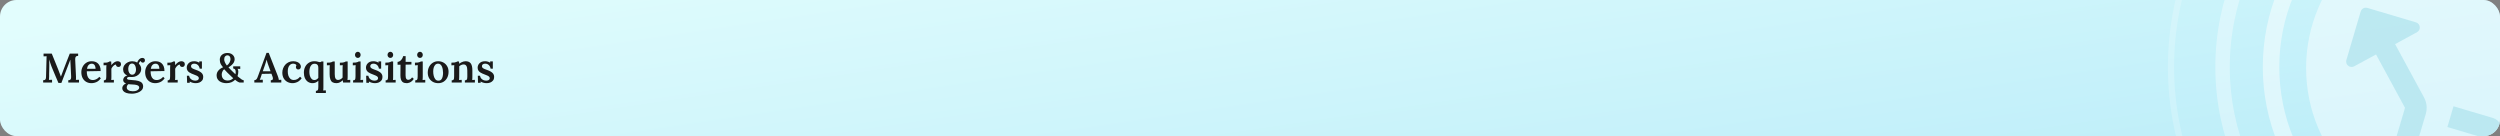 <svg width="1212" height="66" viewBox="0 0 1212 66" fill="none" xmlns="http://www.w3.org/2000/svg">
<rect x="0" y="0" width="1212" height="66" fill="#808080" stroke="none"/>
<g clip-path="url(#clip0_2036_8407)">
<rect width="1212" height="66" rx="8" fill="url(#paint0_linear_2036_8407)"/>
<ellipse cx="1193.5" cy="33" rx="75.5" ry="75" fill="white" fill-opacity="0.45"/>
<path d="M1192.5 -60C1242.99 -60 1284 -18.626 1284 32.5C1284 83.626 1242.99 125 1192.5 125C1142.01 125 1101 83.626 1101 32.5C1101 -18.626 1142.01 -60 1192.5 -60Z" stroke="white" stroke-opacity="0.47" stroke-width="8"/>
<path d="M1192.5 -83.5C1255.99 -83.5 1307.5 -31.593 1307.5 32.5C1307.5 96.593 1255.99 148.5 1192.5 148.5C1129.01 148.5 1077.5 96.593 1077.5 32.5C1077.5 -31.593 1129.01 -83.5 1192.5 -83.5Z" stroke="white" stroke-opacity="0.34" stroke-width="7"/>
<path d="M1192.5 -108.5C1269.81 -108.5 1332.5 -45.382 1332.5 32.5C1332.5 110.382 1269.81 173.5 1192.5 173.5C1115.19 173.5 1052.5 110.382 1052.5 32.5C1052.5 -45.382 1115.19 -108.5 1192.5 -108.5Z" stroke="white" stroke-opacity="0.2" stroke-width="3"/>
<path d="M28.32 40.2C27.827 39.013 27.327 37.84 26.82 36.68C26.327 35.507 25.833 34.327 25.34 33.14C25.207 32.833 25.053 32.453 24.88 32C24.707 31.547 24.533 31.047 24.36 30.5C24.187 29.953 24.02 29.393 23.86 28.82C23.887 29.367 23.9 29.887 23.9 30.38C23.913 30.86 23.913 31.327 23.9 31.78C23.9 32.14 23.893 32.533 23.88 32.96C23.88 33.387 23.873 33.827 23.86 34.28C23.847 34.733 23.833 35.193 23.82 35.66C23.82 36.113 23.82 36.553 23.82 36.98C23.807 37.313 23.793 37.64 23.78 37.96C23.767 38.28 23.747 38.54 23.72 38.74C23.96 38.727 24.227 38.713 24.52 38.7C24.827 38.687 25.067 38.68 25.24 38.68V40H20.92V38.9C21.267 38.887 21.54 38.833 21.74 38.74C21.94 38.633 22.087 38.453 22.18 38.2C22.273 37.947 22.32 37.587 22.32 37.12L22.54 28.98C22.553 28.647 22.56 28.327 22.56 28.02C22.573 27.713 22.587 27.46 22.6 27.26C22.387 27.273 22.133 27.287 21.84 27.3C21.547 27.3 21.307 27.307 21.12 27.32V26H25.1L28.26 33.8C28.393 34.147 28.533 34.52 28.68 34.92C28.84 35.32 28.993 35.713 29.14 36.1C29.287 36.487 29.413 36.827 29.52 37.12H29.54C29.713 36.693 29.88 36.253 30.04 35.8C30.2 35.333 30.36 34.9 30.52 34.5C31.053 33.087 31.593 31.68 32.14 30.28C32.7 28.867 33.26 27.44 33.82 26H37.88V27.1C37.573 27.1 37.307 27.147 37.08 27.24C36.867 27.333 36.707 27.513 36.6 27.78C36.493 28.033 36.447 28.433 36.46 28.98L36.84 37.12C36.867 37.44 36.867 37.747 36.84 38.04C36.827 38.333 36.813 38.567 36.8 38.74C37.027 38.713 37.287 38.7 37.58 38.7C37.887 38.687 38.127 38.68 38.3 38.68V40H33.1V38.9C33.433 38.887 33.707 38.827 33.92 38.72C34.133 38.613 34.287 38.427 34.38 38.16C34.473 37.88 34.507 37.473 34.48 36.94L34.24 31.92C34.24 31.747 34.227 31.493 34.2 31.16C34.173 30.827 34.153 30.467 34.14 30.08C34.127 29.693 34.113 29.327 34.1 28.98C34.06 29.073 34.013 29.167 33.96 29.26C33.92 29.353 33.887 29.447 33.86 29.54L29.76 40.2H28.32ZM44.35 40.32C43.391 40.32 42.537 40.107 41.791 39.68C41.044 39.24 40.464 38.627 40.05 37.84C39.637 37.04 39.431 36.1 39.431 35.02C39.431 34.087 39.637 33.213 40.05 32.4C40.464 31.587 41.044 30.933 41.791 30.44C42.55 29.933 43.431 29.68 44.431 29.68C44.99 29.68 45.531 29.76 46.05 29.92C46.571 30.08 47.037 30.347 47.45 30.72C47.864 31.093 48.191 31.587 48.431 32.2C48.684 32.813 48.804 33.56 48.791 34.44L42.071 34.56C42.071 35.387 42.164 36.12 42.35 36.76C42.55 37.387 42.87 37.887 43.31 38.26C43.751 38.62 44.331 38.8 45.05 38.8C45.37 38.8 45.711 38.747 46.071 38.64C46.444 38.52 46.81 38.347 47.17 38.12C47.531 37.88 47.85 37.587 48.13 37.24L48.891 37.94C48.45 38.58 47.964 39.073 47.431 39.42C46.897 39.767 46.364 40 45.831 40.12C45.297 40.253 44.804 40.32 44.35 40.32ZM42.17 33.36H46.331C46.317 32.827 46.237 32.38 46.09 32.02C45.957 31.647 45.757 31.367 45.49 31.18C45.224 30.98 44.897 30.88 44.511 30.88C43.857 30.88 43.331 31.1 42.931 31.54C42.544 31.967 42.291 32.573 42.17 33.36ZM50.352 38.94C50.738 38.94 51.012 38.86 51.172 38.7C51.332 38.527 51.432 38.287 51.472 37.98C51.512 37.673 51.532 37.327 51.532 36.94V33.18C51.532 32.94 51.538 32.687 51.552 32.42C51.565 32.153 51.585 31.88 51.612 31.6C51.385 31.613 51.138 31.627 50.872 31.64C50.605 31.64 50.385 31.647 50.212 31.66V30.38H50.952C51.485 30.38 51.932 30.32 52.292 30.2C52.652 30.067 52.905 29.933 53.052 29.8H53.892C53.918 29.96 53.938 30.213 53.952 30.56C53.965 30.907 53.972 31.253 53.972 31.6C54.278 31.2 54.598 30.86 54.932 30.58C55.265 30.287 55.605 30.067 55.952 29.92C56.312 29.76 56.678 29.68 57.052 29.68C57.478 29.68 57.852 29.8 58.172 30.04C58.505 30.28 58.672 30.667 58.672 31.2C58.672 31.373 58.625 31.56 58.532 31.76C58.452 31.96 58.318 32.127 58.132 32.26C57.958 32.393 57.718 32.46 57.412 32.46C57.132 32.46 56.865 32.373 56.612 32.2C56.372 32.013 56.245 31.72 56.232 31.32C55.952 31.307 55.658 31.407 55.352 31.62C55.058 31.833 54.792 32.093 54.552 32.4C54.312 32.707 54.125 33.02 53.992 33.34L54.012 37.14C54.012 37.353 54.005 37.613 53.992 37.92C53.978 38.213 53.958 38.5 53.932 38.78C54.145 38.753 54.372 38.74 54.612 38.74C54.852 38.727 55.052 38.72 55.212 38.72V40H50.352V38.94ZM63.992 45.42C62.819 45.42 61.885 45.293 61.192 45.04C60.512 44.787 60.019 44.453 59.712 44.04C59.419 43.64 59.272 43.22 59.272 42.78C59.272 42.447 59.345 42.133 59.492 41.84C59.639 41.56 59.852 41.293 60.132 41.04C60.412 40.787 60.752 40.587 61.152 40.44C60.645 40.293 60.279 40.073 60.052 39.78C59.825 39.473 59.712 39.127 59.712 38.74C59.712 38.353 59.865 37.947 60.172 37.52C60.492 37.093 60.992 36.793 61.672 36.62C61.099 36.367 60.625 35.993 60.252 35.5C59.892 35.007 59.705 34.42 59.692 33.74C59.678 32.94 59.879 32.233 60.292 31.62C60.718 31.007 61.272 30.533 61.952 30.2C62.632 29.853 63.339 29.68 64.072 29.68C64.445 29.68 64.859 29.733 65.312 29.84C65.765 29.947 66.165 30.113 66.512 30.34C66.645 29.94 66.832 29.573 67.072 29.24C67.312 28.893 67.592 28.613 67.912 28.4C68.245 28.187 68.612 28.08 69.012 28.08C69.425 28.08 69.739 28.187 69.952 28.4C70.165 28.613 70.272 28.9 70.272 29.26C70.272 29.407 70.239 29.567 70.172 29.74C70.105 29.913 69.992 30.06 69.832 30.18C69.672 30.3 69.452 30.36 69.172 30.36C68.959 30.36 68.758 30.287 68.572 30.14C68.398 29.993 68.292 29.813 68.252 29.6C68.025 29.653 67.819 29.82 67.632 30.1C67.459 30.38 67.352 30.647 67.312 30.9C67.672 31.22 67.952 31.6 68.152 32.04C68.352 32.467 68.452 32.927 68.452 33.42C68.452 34.18 68.239 34.86 67.812 35.46C67.398 36.047 66.852 36.507 66.172 36.84C65.505 37.173 64.785 37.34 64.012 37.34C63.812 37.34 63.612 37.333 63.412 37.32C63.212 37.293 62.998 37.28 62.772 37.28C62.412 37.28 62.112 37.353 61.872 37.5C61.645 37.647 61.545 37.84 61.572 38.08C61.612 38.36 61.852 38.547 62.292 38.64C62.732 38.72 63.412 38.787 64.332 38.84C65.359 38.893 66.252 39.02 67.012 39.22C67.772 39.42 68.359 39.733 68.772 40.16C69.185 40.6 69.392 41.2 69.392 41.96C69.392 42.52 69.232 43.013 68.912 43.44C68.592 43.867 68.165 44.227 67.632 44.52C67.112 44.813 66.532 45.033 65.892 45.18C65.265 45.34 64.632 45.42 63.992 45.42ZM64.372 44.24C65.385 44.24 66.159 44.053 66.692 43.68C67.225 43.307 67.492 42.9 67.492 42.46C67.492 42.113 67.365 41.833 67.112 41.62C66.859 41.42 66.499 41.267 66.032 41.16C65.565 41.053 64.985 40.987 64.292 40.96C63.985 40.947 63.645 40.927 63.272 40.9C62.898 40.887 62.559 40.853 62.252 40.8C61.998 40.987 61.798 41.22 61.652 41.5C61.519 41.78 61.452 42.06 61.452 42.34C61.425 42.913 61.678 43.373 62.212 43.72C62.745 44.067 63.465 44.24 64.372 44.24ZM64.092 36.22C64.492 36.22 64.825 36.107 65.092 35.88C65.372 35.64 65.579 35.34 65.712 34.98C65.859 34.607 65.932 34.213 65.932 33.8C65.932 33.293 65.865 32.813 65.732 32.36C65.599 31.893 65.392 31.52 65.112 31.24C64.832 30.947 64.478 30.8 64.052 30.8C63.452 30.8 62.985 31.053 62.652 31.56C62.332 32.053 62.172 32.64 62.172 33.32C62.172 33.84 62.245 34.327 62.392 34.78C62.552 35.22 62.772 35.573 63.052 35.84C63.345 36.093 63.692 36.22 64.092 36.22ZM75.288 40.32C74.328 40.32 73.475 40.107 72.728 39.68C71.981 39.24 71.401 38.627 70.988 37.84C70.575 37.04 70.368 36.1 70.368 35.02C70.368 34.087 70.575 33.213 70.988 32.4C71.401 31.587 71.981 30.933 72.728 30.44C73.488 29.933 74.368 29.68 75.368 29.68C75.928 29.68 76.468 29.76 76.988 29.92C77.508 30.08 77.975 30.347 78.388 30.72C78.801 31.093 79.128 31.587 79.368 32.2C79.621 32.813 79.741 33.56 79.728 34.44L73.008 34.56C73.008 35.387 73.101 36.12 73.288 36.76C73.488 37.387 73.808 37.887 74.248 38.26C74.688 38.62 75.268 38.8 75.988 38.8C76.308 38.8 76.648 38.747 77.008 38.64C77.381 38.52 77.748 38.347 78.108 38.12C78.468 37.88 78.788 37.587 79.068 37.24L79.828 37.94C79.388 38.58 78.901 39.073 78.368 39.42C77.835 39.767 77.301 40 76.768 40.12C76.235 40.253 75.741 40.32 75.288 40.32ZM73.108 33.36H77.268C77.255 32.827 77.175 32.38 77.028 32.02C76.895 31.647 76.695 31.367 76.428 31.18C76.161 30.98 75.835 30.88 75.448 30.88C74.795 30.88 74.268 31.1 73.868 31.54C73.481 31.967 73.228 32.573 73.108 33.36ZM81.289 38.94C81.676 38.94 81.949 38.86 82.109 38.7C82.269 38.527 82.369 38.287 82.409 37.98C82.449 37.673 82.469 37.327 82.469 36.94V33.18C82.469 32.94 82.476 32.687 82.489 32.42C82.503 32.153 82.523 31.88 82.549 31.6C82.323 31.613 82.076 31.627 81.809 31.64C81.543 31.64 81.323 31.647 81.149 31.66V30.38H81.889C82.423 30.38 82.869 30.32 83.229 30.2C83.589 30.067 83.843 29.933 83.989 29.8H84.829C84.856 29.96 84.876 30.213 84.889 30.56C84.903 30.907 84.909 31.253 84.909 31.6C85.216 31.2 85.536 30.86 85.869 30.58C86.203 30.287 86.543 30.067 86.889 29.92C87.249 29.76 87.616 29.68 87.989 29.68C88.416 29.68 88.789 29.8 89.109 30.04C89.443 30.28 89.609 30.667 89.609 31.2C89.609 31.373 89.563 31.56 89.469 31.76C89.389 31.96 89.256 32.127 89.069 32.26C88.896 32.393 88.656 32.46 88.349 32.46C88.069 32.46 87.803 32.373 87.549 32.2C87.309 32.013 87.183 31.72 87.169 31.32C86.889 31.307 86.596 31.407 86.289 31.62C85.996 31.833 85.729 32.093 85.489 32.4C85.249 32.707 85.063 33.02 84.929 33.34L84.949 37.14C84.949 37.353 84.943 37.613 84.929 37.92C84.916 38.213 84.896 38.5 84.869 38.78C85.083 38.753 85.309 38.74 85.549 38.74C85.789 38.727 85.989 38.72 86.149 38.72V40H81.289V38.94ZM94.948 40.32C94.335 40.32 93.761 40.24 93.228 40.08C92.695 39.92 92.268 39.727 91.948 39.5L92.008 40.14H90.708L90.608 36.7H91.688C91.728 37.153 91.888 37.567 92.168 37.94C92.448 38.3 92.808 38.587 93.248 38.8C93.701 39 94.201 39.1 94.748 39.1C95.015 39.1 95.268 39.06 95.508 38.98C95.761 38.9 95.968 38.773 96.128 38.6C96.301 38.413 96.388 38.18 96.388 37.9C96.388 37.607 96.288 37.367 96.088 37.18C95.901 36.993 95.635 36.82 95.288 36.66C94.941 36.5 94.535 36.333 94.068 36.16C93.655 36 93.241 35.833 92.828 35.66C92.415 35.487 92.035 35.28 91.688 35.04C91.341 34.787 91.061 34.48 90.848 34.12C90.635 33.76 90.528 33.32 90.528 32.8C90.528 32.44 90.595 32.08 90.728 31.72C90.861 31.36 91.075 31.027 91.368 30.72C91.661 30.4 92.035 30.147 92.488 29.96C92.955 29.773 93.521 29.68 94.188 29.68C94.548 29.68 94.955 29.74 95.408 29.86C95.861 29.967 96.261 30.153 96.608 30.42L96.588 29.78H97.888V33.3H96.808C96.741 32.833 96.595 32.42 96.368 32.06C96.141 31.687 95.841 31.393 95.468 31.18C95.095 30.967 94.648 30.86 94.128 30.86C93.701 30.86 93.341 30.967 93.048 31.18C92.755 31.38 92.608 31.68 92.608 32.08C92.608 32.413 92.721 32.687 92.948 32.9C93.175 33.113 93.481 33.293 93.868 33.44C94.255 33.587 94.675 33.747 95.128 33.92C95.755 34.133 96.321 34.387 96.828 34.68C97.348 34.973 97.761 35.327 98.068 35.74C98.375 36.153 98.528 36.667 98.528 37.28C98.528 37.973 98.355 38.547 98.008 39C97.661 39.44 97.215 39.773 96.668 40C96.121 40.213 95.548 40.32 94.948 40.32ZM109.753 40.32C109.179 40.32 108.606 40.247 108.033 40.1C107.473 39.953 106.966 39.733 106.513 39.44C106.059 39.133 105.693 38.74 105.413 38.26C105.146 37.78 105.013 37.207 105.013 36.54C105.013 35.647 105.306 34.86 105.893 34.18C106.479 33.5 107.233 32.98 108.153 32.62C107.713 32.127 107.373 31.673 107.133 31.26C106.906 30.847 106.753 30.453 106.673 30.08C106.593 29.693 106.553 29.307 106.553 28.92C106.566 27.933 106.919 27.147 107.613 26.56C108.306 25.973 109.213 25.68 110.333 25.68C111.026 25.68 111.626 25.82 112.133 26.1C112.653 26.38 113.053 26.747 113.333 27.2C113.613 27.653 113.753 28.153 113.753 28.7C113.753 29.233 113.626 29.74 113.373 30.22C113.119 30.687 112.766 31.127 112.313 31.54C111.859 31.94 111.339 32.307 110.753 32.64C110.899 32.8 111.153 33.067 111.513 33.44C111.873 33.813 112.286 34.227 112.753 34.68C113.219 35.133 113.679 35.573 114.133 36C114.186 35.813 114.219 35.627 114.233 35.44C114.259 35.253 114.273 35.073 114.273 34.9C114.273 34.553 114.233 34.26 114.153 34.02C114.073 33.78 113.939 33.593 113.753 33.46C113.579 33.313 113.346 33.233 113.053 33.22V32.16H116.473V33.42L115.173 33.36C115.293 33.52 115.379 33.72 115.433 33.96C115.499 34.187 115.533 34.44 115.533 34.72C115.533 35.067 115.499 35.427 115.433 35.8C115.379 36.173 115.286 36.54 115.153 36.9C115.233 36.967 115.313 37.047 115.393 37.14C115.486 37.22 115.579 37.3 115.673 37.38C116.219 37.847 116.706 38.22 117.133 38.5C117.573 38.767 117.913 38.9 118.153 38.9V40H116.113C116.006 40 115.759 39.893 115.373 39.68C114.986 39.467 114.519 39.133 113.973 38.68C113.493 39.173 112.899 39.573 112.193 39.88C111.486 40.173 110.673 40.32 109.753 40.32ZM110.273 39.04C110.886 39.053 111.426 38.953 111.893 38.74C112.359 38.527 112.753 38.247 113.073 37.9C112.926 37.767 112.779 37.64 112.633 37.52C112.499 37.387 112.359 37.253 112.213 37.12C111.399 36.36 110.719 35.707 110.173 35.16C109.626 34.6 109.139 34.073 108.713 33.58C108.393 33.793 108.146 34.06 107.973 34.38C107.799 34.687 107.673 34.993 107.593 35.3C107.526 35.607 107.493 35.873 107.493 36.1C107.493 36.74 107.613 37.28 107.853 37.72C108.093 38.16 108.419 38.487 108.833 38.7C109.246 38.913 109.726 39.027 110.273 39.04ZM109.993 31.76C110.579 31.347 111.019 30.847 111.313 30.26C111.606 29.66 111.753 29.127 111.753 28.66C111.753 28.127 111.619 27.687 111.353 27.34C111.086 26.993 110.713 26.82 110.233 26.82C109.793 26.82 109.426 26.993 109.133 27.34C108.839 27.673 108.693 28.16 108.693 28.8C108.693 29.267 108.819 29.767 109.073 30.3C109.326 30.833 109.633 31.32 109.993 31.76ZM123.301 40V38.86C123.675 38.86 123.975 38.753 124.201 38.54C124.428 38.327 124.615 38.047 124.761 37.7C124.908 37.34 125.061 36.94 125.221 36.5L129.201 25.64H130.281L134.621 36.7C134.701 36.927 134.808 37.247 134.941 37.66C135.075 38.073 135.148 38.433 135.161 38.74C135.388 38.727 135.608 38.713 135.821 38.7C136.035 38.687 136.221 38.68 136.381 38.68V40H131.281V38.9C131.695 38.9 131.975 38.813 132.121 38.64C132.268 38.467 132.328 38.24 132.301 37.96C132.288 37.68 132.221 37.393 132.101 37.1L131.601 35.74L126.961 35.82L126.521 37.16C126.441 37.387 126.348 37.647 126.241 37.94C126.135 38.22 126.028 38.473 125.921 38.7C126.161 38.687 126.421 38.673 126.701 38.66C126.995 38.647 127.228 38.64 127.401 38.64V40H123.301ZM127.401 34.54H131.161L130.081 31.6C129.921 31.147 129.768 30.693 129.621 30.24C129.488 29.773 129.375 29.347 129.281 28.96H129.241C129.161 29.227 129.061 29.573 128.941 30C128.835 30.427 128.681 30.913 128.481 31.46L127.401 34.54ZM141.811 40.32C140.918 40.32 140.091 40.12 139.331 39.72C138.585 39.32 137.985 38.74 137.531 37.98C137.091 37.207 136.871 36.28 136.871 35.2C136.871 34.467 136.998 33.773 137.251 33.12C137.505 32.453 137.858 31.867 138.311 31.36C138.778 30.84 139.331 30.433 139.971 30.14C140.611 29.833 141.318 29.68 142.091 29.68C142.905 29.68 143.591 29.807 144.151 30.06C144.711 30.3 145.138 30.627 145.431 31.04C145.725 31.44 145.871 31.867 145.871 32.32C145.871 32.68 145.765 32.993 145.551 33.26C145.351 33.527 145.058 33.667 144.671 33.68C144.218 33.693 143.898 33.567 143.711 33.3C143.538 33.02 143.451 32.76 143.451 32.52C143.451 32.387 143.471 32.247 143.511 32.1C143.551 31.94 143.618 31.793 143.711 31.66C143.618 31.42 143.465 31.247 143.251 31.14C143.038 31.02 142.818 30.94 142.591 30.9C142.365 30.86 142.185 30.847 142.051 30.86C141.318 30.887 140.711 31.22 140.231 31.86C139.751 32.5 139.511 33.433 139.511 34.66C139.511 35.393 139.611 36.073 139.811 36.7C140.025 37.313 140.345 37.813 140.771 38.2C141.198 38.573 141.745 38.767 142.411 38.78C142.998 38.793 143.565 38.653 144.111 38.36C144.658 38.053 145.105 37.66 145.451 37.18L146.251 37.92C145.811 38.547 145.338 39.033 144.831 39.38C144.325 39.727 143.811 39.967 143.291 40.1C142.785 40.247 142.291 40.32 141.811 40.32ZM153.141 45.1V44.04C153.528 44.04 153.801 43.953 153.961 43.78C154.121 43.62 154.221 43.387 154.261 43.08C154.301 42.773 154.321 42.427 154.321 42.04V39.16C153.921 39.56 153.481 39.853 153.001 40.04C152.534 40.227 152.041 40.32 151.521 40.32C150.708 40.32 149.981 40.113 149.341 39.7C148.714 39.287 148.221 38.7 147.861 37.94C147.501 37.167 147.321 36.267 147.321 35.24C147.321 34.147 147.534 33.187 147.961 32.36C148.401 31.52 149.001 30.867 149.761 30.4C150.521 29.92 151.394 29.68 152.381 29.68C153.061 29.68 153.621 29.753 154.061 29.9C154.501 30.047 154.861 30.12 155.141 30.12C155.261 30.12 155.388 30.093 155.521 30.04C155.668 29.987 155.781 29.907 155.861 29.8H156.781V42.24C156.781 42.453 156.774 42.707 156.761 43C156.748 43.307 156.728 43.6 156.701 43.88C156.914 43.853 157.141 43.833 157.381 43.82C157.621 43.82 157.821 43.82 157.981 43.82V45.1H153.141ZM152.441 38.8C152.814 38.8 153.168 38.7 153.501 38.5C153.834 38.3 154.108 38.047 154.321 37.74V32.88C154.321 32.36 154.241 31.96 154.081 31.68C153.921 31.4 153.708 31.2 153.441 31.08C153.174 30.96 152.868 30.9 152.521 30.9C151.921 30.9 151.428 31.087 151.041 31.46C150.668 31.833 150.394 32.32 150.221 32.92C150.048 33.52 149.968 34.173 149.981 34.88C149.981 35.547 150.068 36.18 150.241 36.78C150.428 37.367 150.701 37.853 151.061 38.24C151.421 38.613 151.881 38.8 152.441 38.8ZM163.105 40.32C162.332 40.32 161.699 40.173 161.205 39.88C160.725 39.587 160.372 39.12 160.145 38.48C159.919 37.827 159.805 36.973 159.805 35.92V33.2C159.805 32.973 159.812 32.72 159.825 32.44C159.839 32.16 159.852 31.88 159.865 31.6C159.652 31.613 159.412 31.627 159.145 31.64C158.879 31.64 158.659 31.647 158.485 31.66V30.38H158.825C159.559 30.38 160.125 30.32 160.525 30.2C160.939 30.067 161.219 29.933 161.365 29.8H162.285V35.92C162.285 36.88 162.412 37.593 162.665 38.06C162.932 38.527 163.359 38.76 163.945 38.76C164.345 38.747 164.739 38.627 165.125 38.4C165.525 38.173 165.845 37.907 166.085 37.6V33.28C166.085 33.013 166.092 32.74 166.105 32.46C166.119 32.167 166.139 31.88 166.165 31.6C165.952 31.613 165.705 31.627 165.425 31.64C165.159 31.64 164.939 31.647 164.765 31.66V30.38H165.285C165.899 30.38 166.405 30.313 166.805 30.18C167.219 30.047 167.492 29.92 167.625 29.8H168.545V36.98C168.545 37.167 168.539 37.44 168.525 37.8C168.512 38.16 168.492 38.487 168.465 38.78C168.692 38.753 168.932 38.74 169.185 38.74C169.439 38.727 169.645 38.713 169.805 38.7V40H166.325C166.299 39.813 166.272 39.627 166.245 39.44C166.232 39.253 166.219 39.073 166.205 38.9C165.792 39.273 165.325 39.607 164.805 39.9C164.299 40.18 163.732 40.32 163.105 40.32ZM171.172 38.94C171.559 38.94 171.832 38.86 171.992 38.7C172.152 38.527 172.252 38.287 172.292 37.98C172.332 37.673 172.352 37.327 172.352 36.94V33.2C172.352 32.973 172.359 32.727 172.372 32.46C172.385 32.18 172.405 31.893 172.432 31.6C172.205 31.613 171.959 31.627 171.692 31.64C171.425 31.653 171.205 31.667 171.032 31.68V30.38C171.632 30.38 172.125 30.353 172.512 30.3C172.912 30.233 173.219 30.153 173.432 30.06C173.659 29.967 173.819 29.88 173.912 29.8H174.812V37.14C174.812 37.353 174.805 37.613 174.792 37.92C174.792 38.213 174.772 38.5 174.732 38.78C174.945 38.753 175.172 38.74 175.412 38.74C175.665 38.727 175.872 38.72 176.032 38.72V40H171.172V38.94ZM173.472 28.08C173.085 28.08 172.759 27.94 172.492 27.66C172.225 27.367 172.092 27.013 172.092 26.6C172.092 26.187 172.225 25.833 172.492 25.54C172.772 25.247 173.099 25.1 173.472 25.1C173.859 25.1 174.179 25.247 174.432 25.54C174.699 25.833 174.832 26.187 174.832 26.6C174.832 27.013 174.705 27.367 174.452 27.66C174.199 27.94 173.872 28.08 173.472 28.08ZM181.842 40.32C181.229 40.32 180.656 40.24 180.123 40.08C179.589 39.92 179.163 39.727 178.843 39.5L178.903 40.14H177.603L177.503 36.7H178.583C178.623 37.153 178.783 37.567 179.062 37.94C179.343 38.3 179.703 38.587 180.143 38.8C180.596 39 181.096 39.1 181.643 39.1C181.909 39.1 182.163 39.06 182.403 38.98C182.656 38.9 182.863 38.773 183.023 38.6C183.196 38.413 183.283 38.18 183.283 37.9C183.283 37.607 183.183 37.367 182.983 37.18C182.796 36.993 182.529 36.82 182.183 36.66C181.836 36.5 181.429 36.333 180.963 36.16C180.549 36 180.136 35.833 179.723 35.66C179.309 35.487 178.929 35.28 178.583 35.04C178.236 34.787 177.956 34.48 177.743 34.12C177.529 33.76 177.423 33.32 177.423 32.8C177.423 32.44 177.489 32.08 177.623 31.72C177.756 31.36 177.969 31.027 178.263 30.72C178.556 30.4 178.929 30.147 179.383 29.96C179.849 29.773 180.416 29.68 181.083 29.68C181.443 29.68 181.849 29.74 182.303 29.86C182.756 29.967 183.156 30.153 183.503 30.42L183.483 29.78H184.783V33.3H183.703C183.636 32.833 183.489 32.42 183.263 32.06C183.036 31.687 182.736 31.393 182.363 31.18C181.989 30.967 181.543 30.86 181.023 30.86C180.596 30.86 180.236 30.967 179.943 31.18C179.649 31.38 179.502 31.68 179.502 32.08C179.502 32.413 179.616 32.687 179.843 32.9C180.069 33.113 180.376 33.293 180.763 33.44C181.149 33.587 181.569 33.747 182.023 33.92C182.649 34.133 183.216 34.387 183.723 34.68C184.243 34.973 184.656 35.327 184.963 35.74C185.269 36.153 185.423 36.667 185.423 37.28C185.423 37.973 185.249 38.547 184.903 39C184.556 39.44 184.109 39.773 183.563 40C183.016 40.213 182.443 40.32 181.842 40.32ZM186.953 38.94C187.34 38.94 187.613 38.86 187.773 38.7C187.933 38.527 188.033 38.287 188.073 37.98C188.113 37.673 188.133 37.327 188.133 36.94V33.2C188.133 32.973 188.14 32.727 188.153 32.46C188.167 32.18 188.187 31.893 188.213 31.6C187.987 31.613 187.74 31.627 187.473 31.64C187.207 31.653 186.987 31.667 186.813 31.68V30.38C187.413 30.38 187.907 30.353 188.293 30.3C188.693 30.233 189 30.153 189.213 30.06C189.44 29.967 189.6 29.88 189.693 29.8H190.593V37.14C190.593 37.353 190.587 37.613 190.573 37.92C190.573 38.213 190.553 38.5 190.513 38.78C190.727 38.753 190.953 38.74 191.193 38.74C191.447 38.727 191.653 38.72 191.813 38.72V40H186.953V38.94ZM189.253 28.08C188.867 28.08 188.54 27.94 188.273 27.66C188.007 27.367 187.873 27.013 187.873 26.6C187.873 26.187 188.007 25.833 188.273 25.54C188.553 25.247 188.88 25.1 189.253 25.1C189.64 25.1 189.96 25.247 190.213 25.54C190.48 25.833 190.613 26.187 190.613 26.6C190.613 27.013 190.487 27.367 190.233 27.66C189.98 27.94 189.653 28.08 189.253 28.08ZM197.123 40.32C196.749 40.32 196.383 40.273 196.023 40.18C195.676 40.087 195.356 39.913 195.063 39.66C194.783 39.407 194.556 39.033 194.383 38.54C194.209 38.033 194.123 37.367 194.123 36.54L194.163 31.38L192.743 31.4V30C193.143 29.987 193.529 29.853 193.903 29.6C194.276 29.333 194.603 28.987 194.883 28.56C195.163 28.133 195.349 27.68 195.443 27.2H196.663L196.643 30H199.463V31.28L196.643 31.34L196.623 36.48C196.623 36.88 196.656 37.253 196.723 37.6C196.803 37.933 196.936 38.2 197.123 38.4C197.323 38.6 197.589 38.7 197.923 38.7C198.176 38.7 198.463 38.62 198.783 38.46C199.116 38.3 199.449 37.98 199.783 37.5L200.603 38.24C200.269 38.747 199.923 39.14 199.563 39.42C199.216 39.7 198.876 39.907 198.543 40.04C198.223 40.173 197.936 40.253 197.683 40.28C197.429 40.307 197.243 40.32 197.123 40.32ZM201.309 38.94C201.695 38.94 201.969 38.86 202.129 38.7C202.289 38.527 202.389 38.287 202.429 37.98C202.469 37.673 202.489 37.327 202.489 36.94V33.2C202.489 32.973 202.495 32.727 202.509 32.46C202.522 32.18 202.542 31.893 202.569 31.6C202.342 31.613 202.095 31.627 201.829 31.64C201.562 31.653 201.342 31.667 201.169 31.68V30.38C201.769 30.38 202.262 30.353 202.649 30.3C203.049 30.233 203.355 30.153 203.569 30.06C203.795 29.967 203.955 29.88 204.049 29.8H204.949V37.14C204.949 37.353 204.942 37.613 204.929 37.92C204.929 38.213 204.909 38.5 204.869 38.78C205.082 38.753 205.309 38.74 205.549 38.74C205.802 38.727 206.009 38.72 206.169 38.72V40H201.309V38.94ZM203.609 28.08C203.222 28.08 202.895 27.94 202.629 27.66C202.362 27.367 202.229 27.013 202.229 26.6C202.229 26.187 202.362 25.833 202.629 25.54C202.909 25.247 203.235 25.1 203.609 25.1C203.995 25.1 204.315 25.247 204.569 25.54C204.835 25.833 204.969 26.187 204.969 26.6C204.969 27.013 204.842 27.367 204.589 27.66C204.335 27.94 204.009 28.08 203.609 28.08ZM212.459 40.32C211.513 40.32 210.653 40.113 209.879 39.7C209.106 39.273 208.493 38.68 208.039 37.92C207.599 37.147 207.379 36.247 207.379 35.22C207.379 34.14 207.606 33.18 208.059 32.34C208.513 31.5 209.119 30.847 209.879 30.38C210.653 29.913 211.499 29.68 212.419 29.68C213.366 29.68 214.219 29.893 214.979 30.32C215.739 30.747 216.339 31.34 216.779 32.1C217.233 32.86 217.459 33.76 217.459 34.8C217.459 35.893 217.239 36.86 216.799 37.7C216.373 38.527 215.779 39.173 215.019 39.64C214.273 40.093 213.419 40.32 212.459 40.32ZM212.559 39.1C213.159 39.1 213.619 38.913 213.939 38.54C214.259 38.167 214.479 37.693 214.599 37.12C214.733 36.533 214.799 35.933 214.799 35.32C214.799 34.8 214.753 34.273 214.659 33.74C214.579 33.207 214.446 32.727 214.259 32.3C214.073 31.86 213.826 31.513 213.519 31.26C213.213 30.993 212.839 30.86 212.399 30.86C211.813 30.873 211.346 31.067 210.999 31.44C210.653 31.813 210.399 32.287 210.239 32.86C210.093 33.433 210.019 34.04 210.019 34.68C210.019 35.4 210.106 36.107 210.279 36.8C210.453 37.48 210.726 38.04 211.099 38.48C211.473 38.907 211.959 39.113 212.559 39.1ZM218.985 40V38.94C219.371 38.94 219.645 38.86 219.805 38.7C219.965 38.527 220.065 38.287 220.105 37.98C220.145 37.673 220.165 37.327 220.165 36.94V33.18C220.165 32.94 220.171 32.687 220.185 32.42C220.198 32.153 220.218 31.88 220.245 31.6C220.031 31.613 219.785 31.627 219.505 31.64C219.238 31.653 219.018 31.667 218.845 31.68V30.38C219.445 30.38 219.938 30.353 220.325 30.3C220.711 30.233 221.011 30.153 221.225 30.06C221.438 29.967 221.591 29.88 221.685 29.8H222.525C222.551 29.947 222.565 30.067 222.565 30.16C222.565 30.253 222.571 30.353 222.585 30.46C222.598 30.553 222.618 30.693 222.645 30.88C222.911 30.653 223.218 30.453 223.565 30.28C223.925 30.093 224.285 29.947 224.645 29.84C225.005 29.733 225.338 29.68 225.645 29.68C226.845 29.68 227.705 30.033 228.225 30.74C228.745 31.447 229.005 32.573 229.005 34.12V37.14C229.005 37.353 228.998 37.613 228.985 37.92C228.985 38.213 228.965 38.5 228.925 38.78C229.151 38.753 229.385 38.74 229.625 38.74C229.865 38.727 230.065 38.72 230.225 38.72V40H225.365V38.94C225.751 38.94 226.025 38.86 226.185 38.7C226.358 38.527 226.465 38.287 226.505 37.98C226.545 37.673 226.565 37.327 226.565 36.94L226.545 34.1C226.545 33.14 226.398 32.427 226.105 31.96C225.825 31.48 225.358 31.24 224.705 31.24C224.318 31.253 223.938 31.347 223.565 31.52C223.191 31.693 222.878 31.913 222.625 32.18C222.638 32.34 222.645 32.507 222.645 32.68C222.645 32.853 222.645 33.027 222.645 33.2L222.625 37.14C222.625 37.353 222.618 37.613 222.605 37.92C222.605 38.213 222.585 38.5 222.545 38.78C222.758 38.753 222.985 38.74 223.225 38.74C223.478 38.727 223.685 38.72 223.845 38.72V40H218.985ZM235.983 40.32C235.37 40.32 234.796 40.24 234.263 40.08C233.73 39.92 233.303 39.727 232.983 39.5L233.043 40.14H231.743L231.643 36.7H232.723C232.763 37.153 232.923 37.567 233.203 37.94C233.483 38.3 233.843 38.587 234.283 38.8C234.736 39 235.236 39.1 235.783 39.1C236.05 39.1 236.303 39.06 236.543 38.98C236.796 38.9 237.003 38.773 237.163 38.6C237.336 38.413 237.423 38.18 237.423 37.9C237.423 37.607 237.323 37.367 237.123 37.18C236.936 36.993 236.67 36.82 236.323 36.66C235.976 36.5 235.57 36.333 235.103 36.16C234.69 36 234.276 35.833 233.863 35.66C233.45 35.487 233.07 35.28 232.723 35.04C232.376 34.787 232.096 34.48 231.883 34.12C231.67 33.76 231.563 33.32 231.563 32.8C231.563 32.44 231.63 32.08 231.763 31.72C231.896 31.36 232.11 31.027 232.403 30.72C232.696 30.4 233.07 30.147 233.523 29.96C233.99 29.773 234.556 29.68 235.223 29.68C235.583 29.68 235.99 29.74 236.443 29.86C236.896 29.967 237.296 30.153 237.643 30.42L237.623 29.78H238.923V33.3H237.843C237.776 32.833 237.63 32.42 237.403 32.06C237.176 31.687 236.876 31.393 236.503 31.18C236.13 30.967 235.683 30.86 235.163 30.86C234.736 30.86 234.376 30.967 234.083 31.18C233.79 31.38 233.643 31.68 233.643 32.08C233.643 32.413 233.756 32.687 233.983 32.9C234.21 33.113 234.516 33.293 234.903 33.44C235.29 33.587 235.71 33.747 236.163 33.92C236.79 34.133 237.356 34.387 237.863 34.68C238.383 34.973 238.796 35.327 239.103 35.74C239.41 36.153 239.563 36.667 239.563 37.28C239.563 37.973 239.39 38.547 239.043 39C238.696 39.44 238.25 39.773 237.703 40C237.156 40.213 236.583 40.32 235.983 40.32Z" fill="#1A1A1A"/>
<path d="M1212.27 63.774C1213.09 60.99 1211.5 58.073 1208.72 57.245L1189.46 51.515L1186.49 61.58L1205.75 67.31C1208.53 68.138 1211.49 66.533 1212.27 63.774ZM1141.32 32.145L1151.9 26.402L1165.95 52.286L1155.99 85.862C1155.17 88.646 1156.75 91.563 1159.53 92.391C1162.31 93.219 1165.23 91.639 1166.05 88.855L1176.01 55.279C1176.81 52.566 1176.52 49.724 1175.19 47.27L1161.14 21.386L1171.73 15.642C1173.81 14.514 1173.47 11.461 1171.21 10.829L1147.74 3.846C1146.31 3.422 1144.88 4.199 1144.45 5.627L1137.52 29.113C1136.86 31.325 1139.24 33.274 1141.32 32.145Z" fill="#B3E4EE" fill-opacity="0.8"/>
</g>
<defs>
<linearGradient id="paint0_linear_2036_8407" x1="66.66" y1="2.75" x2="99.02" y2="221.79" gradientUnits="userSpaceOnUse">
<stop stop-color="#E2FDFD"/>
<stop offset="1" stop-color="#BEEEF9"/>
</linearGradient>
<clipPath id="clip0_2036_8407">
<rect width="1212" height="66" rx="8" fill="white"/>
</clipPath>
</defs>
</svg>
